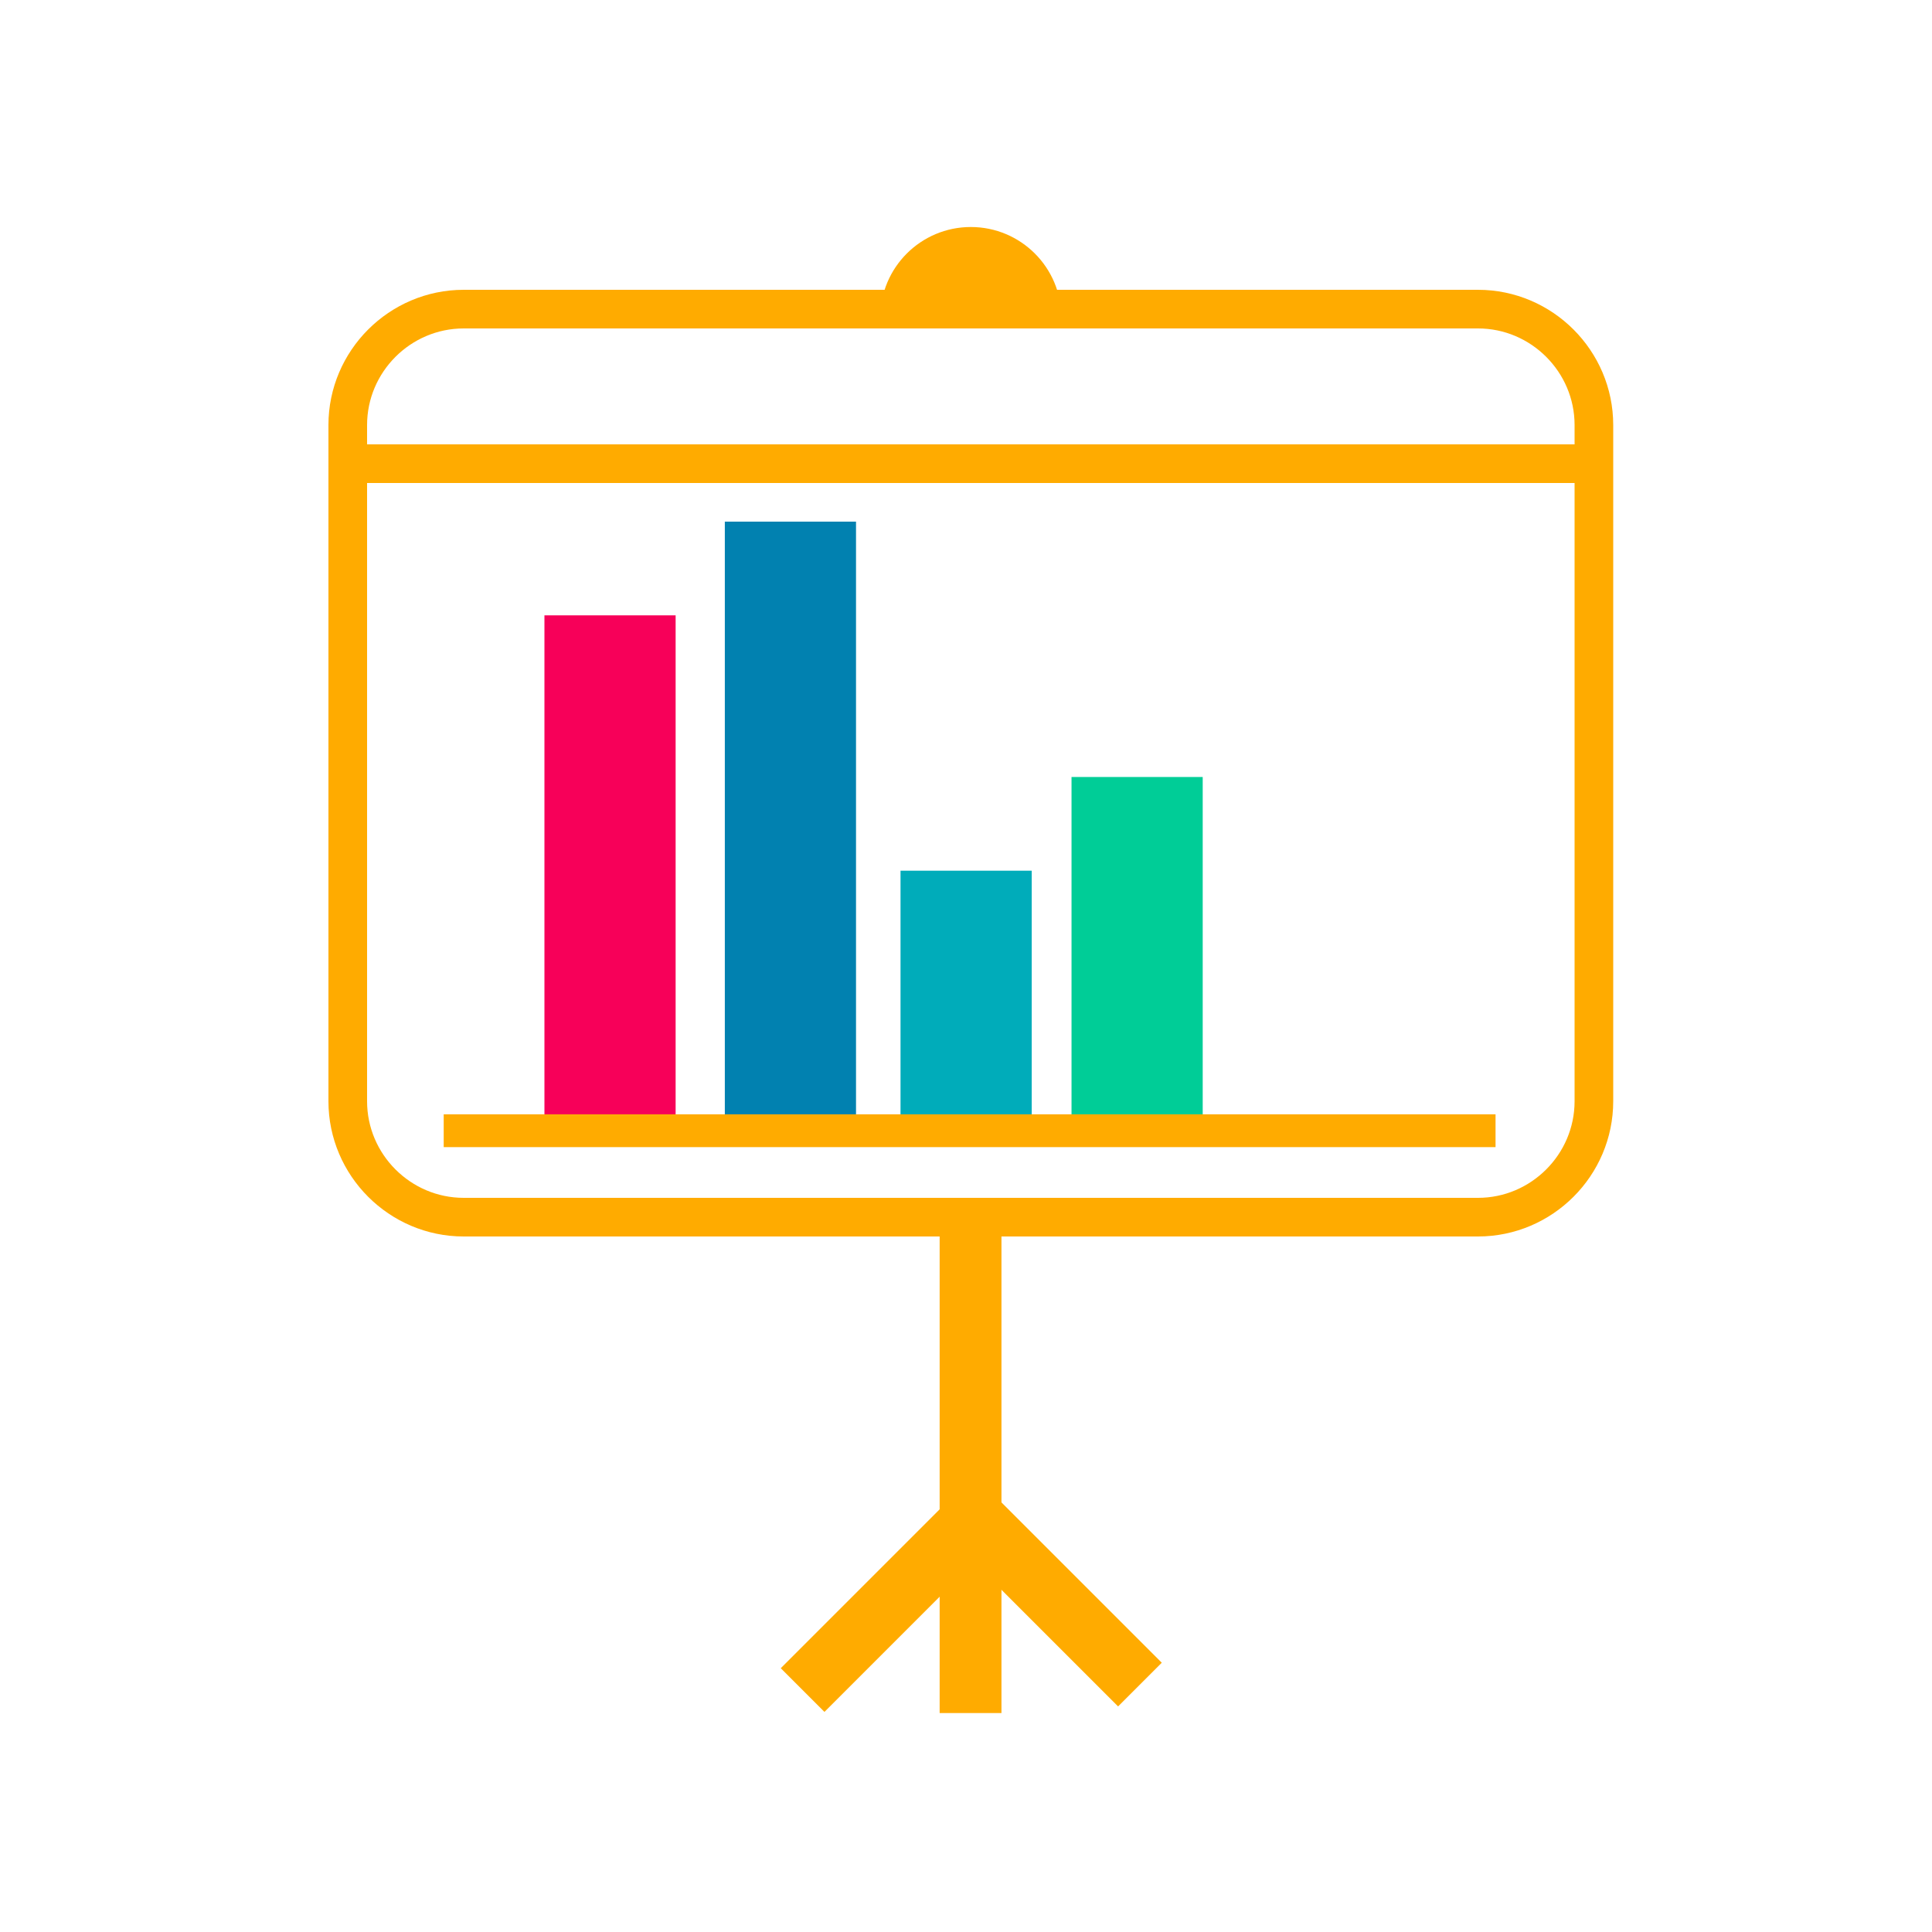 <?xml version="1.0" encoding="utf-8"?>
<!-- Generator: Adobe Illustrator 16.0.4, SVG Export Plug-In . SVG Version: 6.00 Build 0)  -->
<!DOCTYPE svg PUBLIC "-//W3C//DTD SVG 1.1//EN" "http://www.w3.org/Graphics/SVG/1.1/DTD/svg11.dtd">
<svg version="1.1" id="圖層_9" xmlns="http://www.w3.org/2000/svg" xmlns:xlink="http://www.w3.org/1999/xlink" x="0px" y="0px"
	 width="100px" height="100px" viewBox="0 0 100 100" enable-background="new 0 0 100 100" xml:space="preserve">
<rect x="48.636" y="63.459" fill="#FFAB00" width="3.199" height="25.208"/>
<rect x="44.157" y="77.362" transform="matrix(0.707 0.707 -0.707 0.707 72.283 -7.963)" fill="#FFAB00" width="3.199" height="11.874"/>
<rect x="53.186" y="77.078" transform="matrix(-0.707 0.707 -0.707 -0.707 152.23 102.954)" fill="#FFAB00" width="3.199" height="11.873"/>
<path fill="none" stroke="#FFAB00" stroke-width="2" stroke-miterlimit="10" d="M76.5,63H24c-3.3,0-6-2.7-6-6V22c0-3.3,2.7-6,6-6
	h52.5c3.3,0,6,2.7,6,6v35C82.5,60.3,79.8,63,76.5,63z"/>
<rect x="28.18" y="31.85" fill="#F70059" width="6.79" height="26.677"/>
<rect x="37.517" y="27" fill="#0181B0" width="6.79" height="31.526"/>
<rect x="46.611" y="45.067" fill="#00ACBA" width="6.79" height="13.459"/>
<rect x="55.462" y="40.217" fill="#00CD97" width="6.79" height="18.31"/>
<rect x="22.966" y="57.677" fill="#FFAB00" width="54.443" height="1.698"/>
<path fill="#FFAB00" d="M46.562,16.438c0-2.037,1.651-3.688,3.688-3.688s3.688,1.651,3.688,3.688"/>
<path fill="none" stroke="#FFAB00" stroke-width="2" stroke-miterlimit="10" d="M46.562,16.438c0-2.037,1.651-3.688,3.688-3.688
	s3.688,1.651,3.688,3.688"/>
<line fill="none" stroke="#FFAB00" stroke-width="2" stroke-miterlimit="10" x1="18" y1="24" x2="82" y2="24"/>
</svg>
